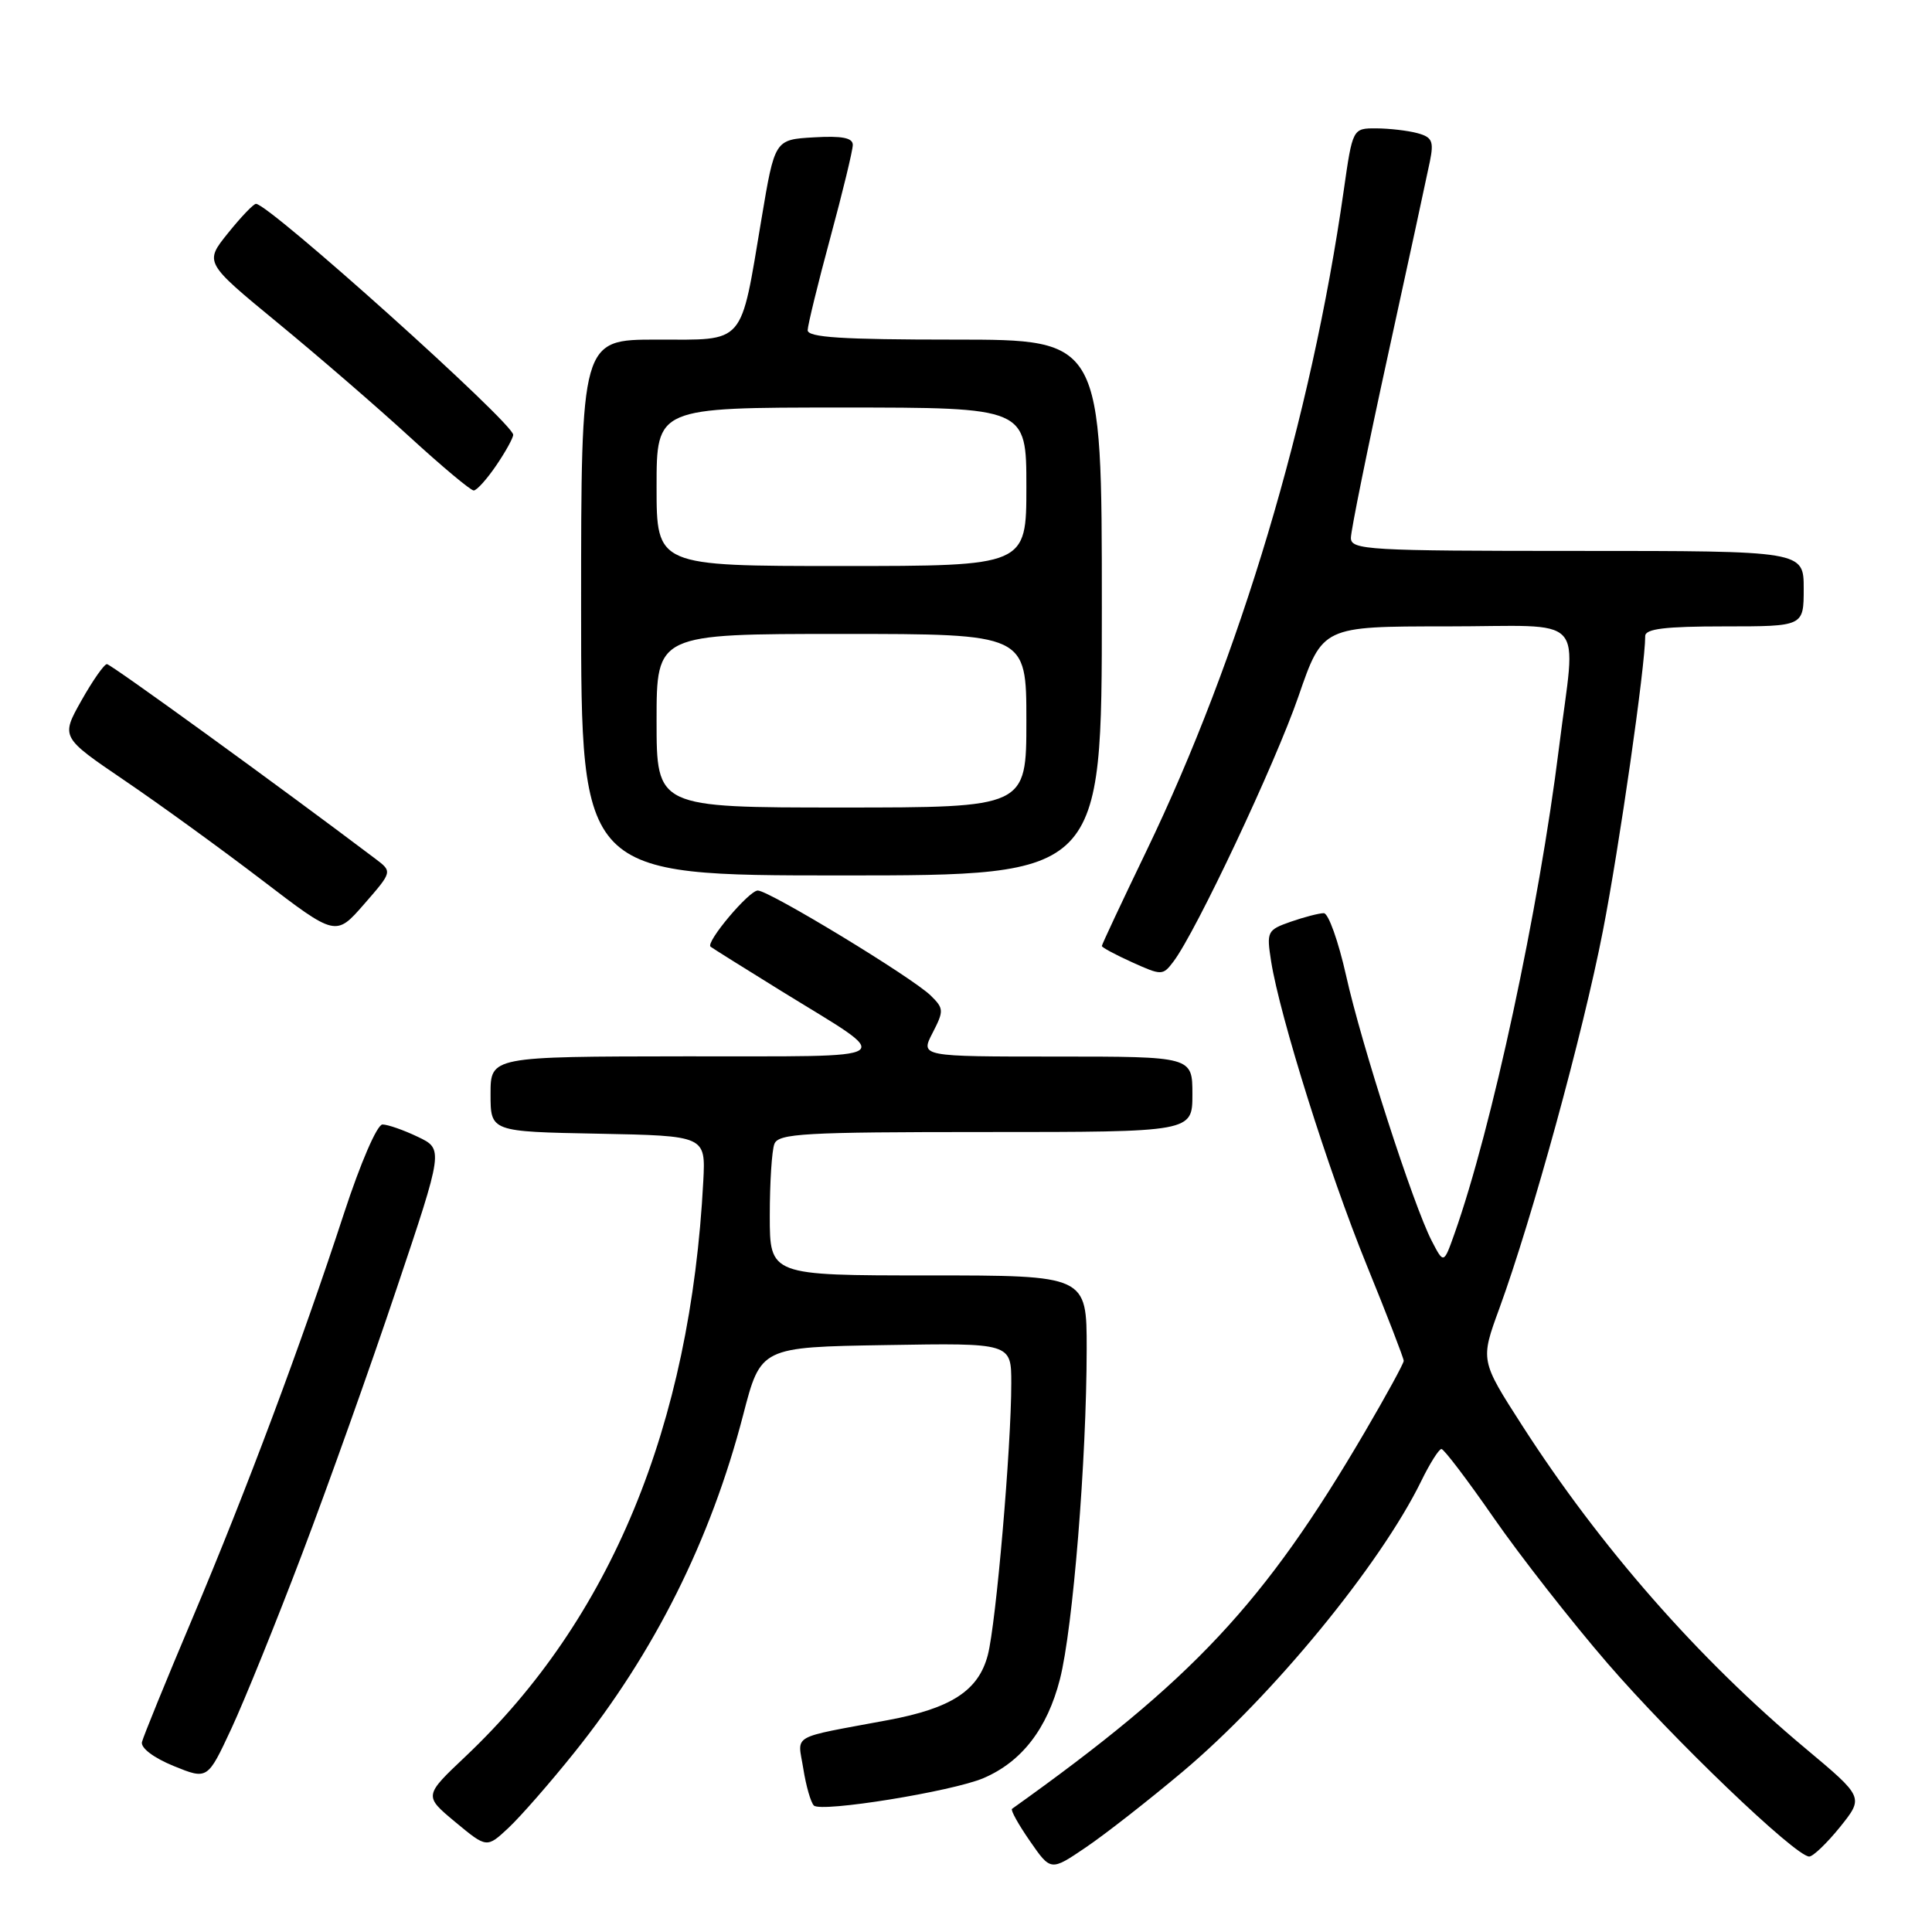 <?xml version="1.0" encoding="UTF-8" standalone="no"?>
<!DOCTYPE svg PUBLIC "-//W3C//DTD SVG 1.1//EN" "http://www.w3.org/Graphics/SVG/1.1/DTD/svg11.dtd" >
<svg xmlns="http://www.w3.org/2000/svg" xmlns:xlink="http://www.w3.org/1999/xlink" version="1.1" viewBox="0 0 256 256">
 <g >
 <path fill="currentColor"
d=" M 156.73 234.74 C 168.60 224.75 182.90 207.33 188.32 196.25 C 189.46 193.91 190.67 192.00 191.00 192.00 C 191.33 192.00 194.45 196.11 197.93 201.13 C 201.41 206.15 208.19 214.82 213.00 220.39 C 221.66 230.42 237.92 246.00 239.73 246.00 C 240.24 246.00 242.08 244.23 243.82 242.08 C 246.97 238.15 246.97 238.15 239.24 231.68 C 225.07 219.84 212.04 204.98 201.69 188.88 C 196.15 180.26 196.15 180.26 198.67 173.38 C 203.00 161.52 209.75 136.93 212.39 123.36 C 214.57 112.19 218.00 88.29 218.00 84.28 C 218.00 83.32 220.64 83.00 228.50 83.00 C 239.00 83.00 239.00 83.00 239.00 78.00 C 239.00 73.00 239.00 73.00 209.00 73.00 C 181.24 73.00 179.00 72.87 179.00 71.27 C 179.00 70.32 181.21 59.41 183.92 47.02 C 186.63 34.63 189.12 23.10 189.47 21.38 C 190.01 18.71 189.77 18.17 187.80 17.64 C 186.54 17.30 184.09 17.02 182.37 17.01 C 179.23 17.00 179.23 17.00 178.05 25.25 C 173.75 55.44 164.30 87.04 151.91 112.75 C 148.66 119.49 146.00 125.16 146.00 125.35 C 146.00 125.54 147.81 126.51 150.02 127.51 C 153.94 129.28 154.08 129.27 155.49 127.41 C 158.48 123.47 168.99 101.16 172.06 92.25 C 175.25 83.00 175.25 83.00 191.63 83.00 C 210.72 83.00 208.82 80.96 206.58 99.04 C 203.90 120.55 197.67 149.55 192.72 163.49 C 191.30 167.49 191.30 167.49 189.71 164.42 C 187.26 159.67 180.40 138.44 178.36 129.25 C 177.34 124.71 176.02 121.00 175.41 121.00 C 174.80 121.00 172.83 121.51 171.04 122.13 C 167.91 123.23 167.81 123.42 168.43 127.38 C 169.58 134.67 176.02 155.16 181.08 167.60 C 183.79 174.25 186.00 179.97 186.00 180.32 C 186.00 180.66 183.69 184.89 180.86 189.72 C 167.53 212.48 158.07 222.59 134.10 239.68 C 133.88 239.84 134.95 241.76 136.47 243.95 C 139.23 247.94 139.23 247.94 143.86 244.80 C 146.41 243.08 152.20 238.55 156.73 234.74 Z  M 76.11 232.21 C 86.71 218.99 94.16 204.09 98.47 187.50 C 100.80 178.50 100.80 178.50 117.40 178.23 C 134.00 177.95 134.00 177.95 134.00 183.28 C 134.00 191.77 131.98 215.14 130.89 219.30 C 129.66 224.01 126.06 226.36 117.68 227.92 C 104.48 230.39 105.70 229.69 106.44 234.35 C 106.80 236.63 107.43 238.83 107.84 239.24 C 108.79 240.19 126.17 237.38 130.32 235.61 C 135.39 233.44 138.77 229.06 140.45 222.49 C 142.17 215.74 143.98 193.42 143.99 178.75 C 144.00 169.00 144.00 169.00 123.00 169.00 C 102.00 169.00 102.00 169.00 102.00 161.08 C 102.00 156.73 102.27 152.45 102.61 151.58 C 103.14 150.19 106.55 150.00 130.61 150.00 C 158.00 150.00 158.00 150.00 158.00 145.00 C 158.00 140.00 158.00 140.00 139.97 140.00 C 121.95 140.00 121.95 140.00 123.57 136.87 C 125.08 133.94 125.07 133.63 123.34 131.93 C 120.92 129.54 101.91 118.00 100.41 118.00 C 99.24 118.00 93.48 124.85 94.15 125.44 C 94.34 125.60 98.55 128.24 103.50 131.30 C 118.82 140.76 120.04 139.93 90.75 139.97 C 65.00 140.00 65.00 140.00 65.00 144.97 C 65.00 149.95 65.00 149.95 79.25 150.22 C 93.50 150.50 93.50 150.50 93.19 156.50 C 91.49 188.97 80.91 214.55 61.68 232.74 C 56.16 237.96 56.16 237.96 60.33 241.43 C 64.50 244.89 64.50 244.89 67.38 242.20 C 68.97 240.71 72.90 236.22 76.11 232.21 Z  M 40.03 205.90 C 43.46 196.88 49.08 181.12 52.51 170.88 C 58.77 152.26 58.77 152.26 55.35 150.63 C 53.47 149.73 51.37 149.00 50.68 149.00 C 49.97 149.00 47.78 154.07 45.59 160.75 C 39.94 178.04 32.64 197.53 25.47 214.50 C 21.98 222.75 18.99 230.10 18.81 230.83 C 18.63 231.61 20.36 232.92 23.00 234.00 C 27.50 235.83 27.50 235.83 30.65 229.07 C 32.38 225.35 36.61 214.92 40.03 205.90 Z  M 49.75 113.80 C 37.04 104.20 14.69 88.00 14.17 88.00 C 13.80 88.00 12.28 90.18 10.78 92.84 C 8.06 97.68 8.06 97.68 16.51 103.42 C 21.15 106.57 29.35 112.52 34.73 116.63 C 44.50 124.10 44.50 124.10 48.25 119.80 C 52.00 115.50 52.00 115.50 49.75 113.80 Z  M 146.00 80.50 C 146.00 45.00 146.00 45.00 126.50 45.00 C 111.55 45.00 107.01 44.71 107.02 43.75 C 107.04 43.06 108.38 37.55 110.02 31.50 C 111.66 25.45 113.00 19.91 113.00 19.20 C 113.00 18.26 111.57 17.98 107.83 18.20 C 102.66 18.50 102.66 18.50 100.90 29.01 C 98.06 45.94 98.87 45.00 87.02 45.00 C 77.00 45.00 77.00 45.00 77.00 80.50 C 77.00 116.00 77.00 116.00 111.50 116.00 C 146.00 116.00 146.00 116.00 146.00 80.50 Z  M 65.75 61.68 C 66.99 59.86 68.00 58.03 68.00 57.61 C 68.00 56.06 35.67 27.03 33.92 27.01 C 33.60 27.00 31.93 28.75 30.21 30.89 C 27.08 34.78 27.08 34.78 36.79 42.77 C 42.13 47.16 50.00 53.96 54.27 57.88 C 58.54 61.79 62.37 65.00 62.77 64.99 C 63.17 64.99 64.51 63.50 65.75 61.68 Z  M 87.00 95.50 C 87.00 84.00 87.00 84.00 111.50 84.00 C 136.00 84.00 136.00 84.00 136.00 95.50 C 136.00 107.00 136.00 107.00 111.50 107.00 C 87.00 107.00 87.00 107.00 87.00 95.50 Z  M 87.00 64.50 C 87.00 54.00 87.00 54.00 111.50 54.00 C 136.00 54.00 136.00 54.00 136.00 64.50 C 136.00 75.00 136.00 75.00 111.50 75.00 C 87.00 75.00 87.00 75.00 87.00 64.50 Z "/>
</g>
</svg>